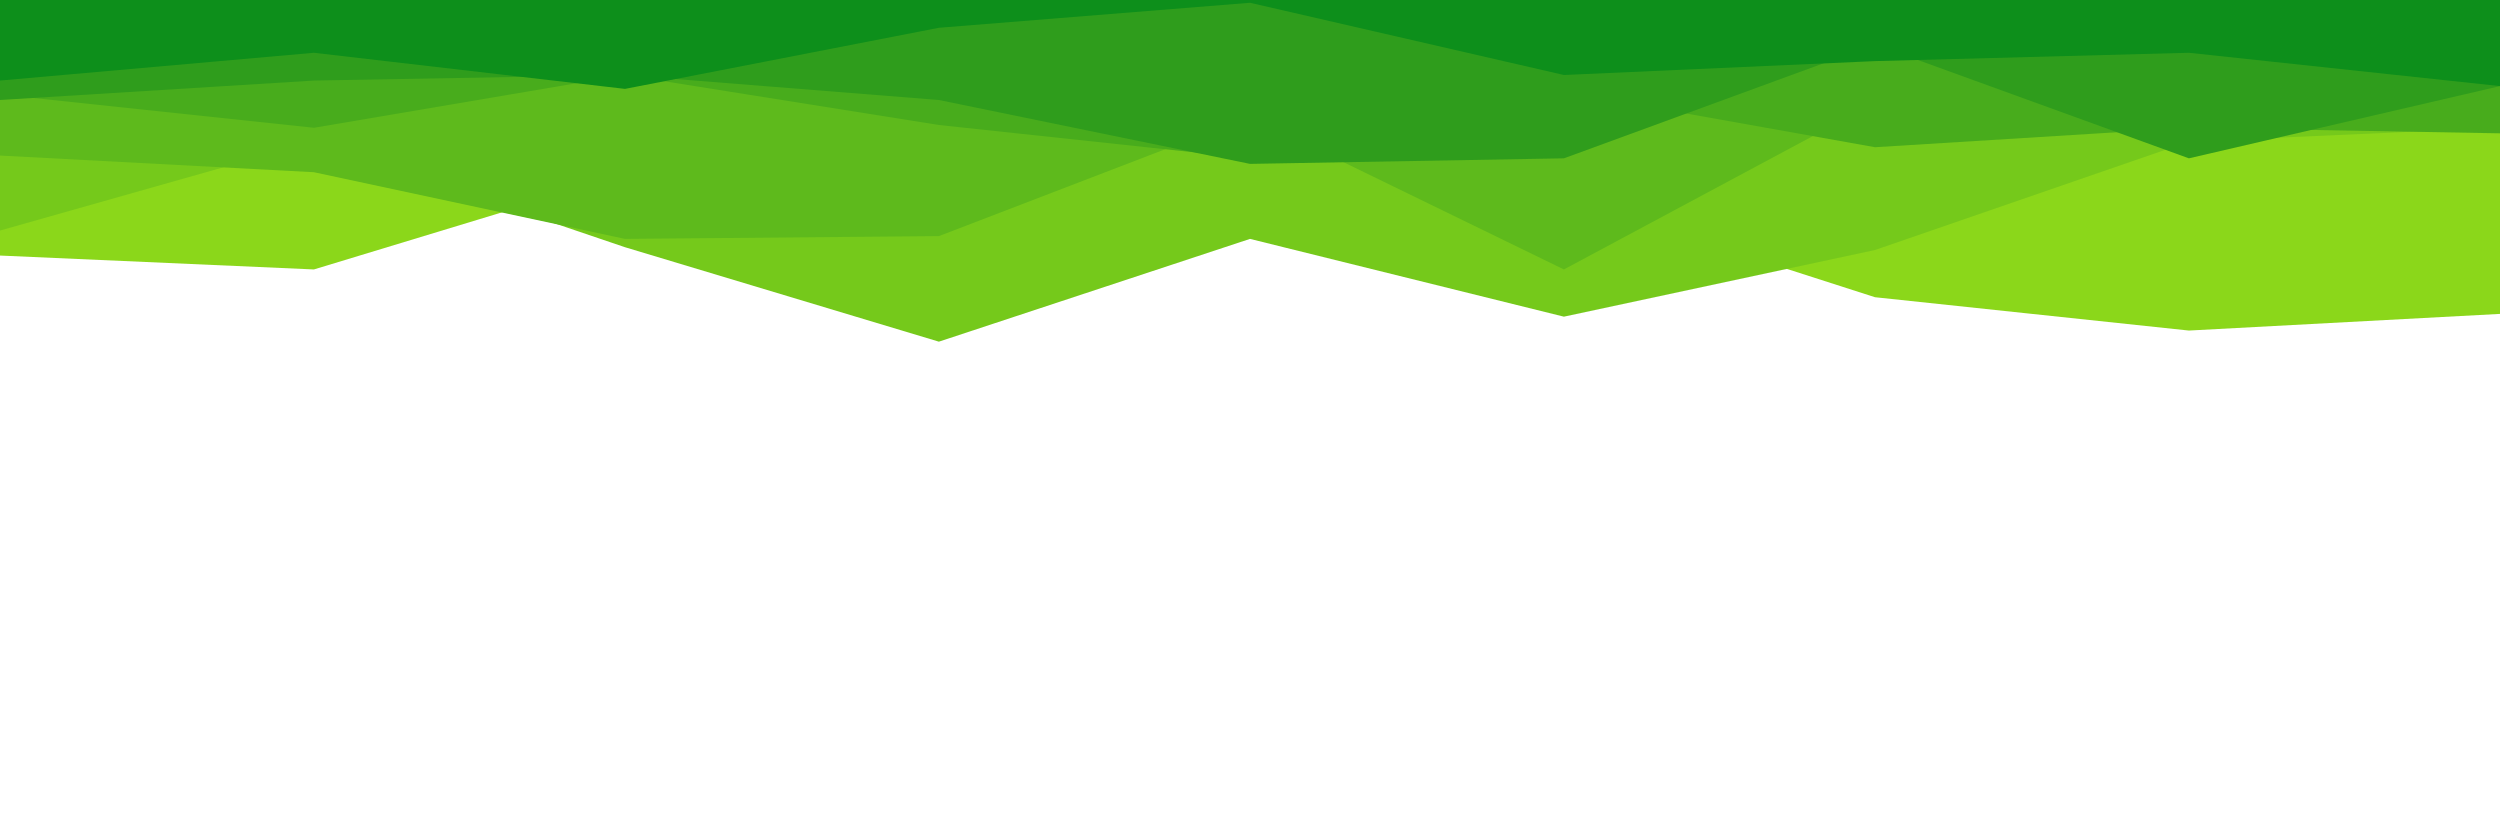 <svg id="visual" viewBox="0 0 900 300" width="900" height="300" xmlns="http://www.w3.org/2000/svg" xmlns:xlink="http://www.w3.org/1999/xlink" version="1.1"><rect x="0" y="0" width="900" height="300" fill="#fff"></rect><path d="M0 92L113 97L225 63L338 122L450 79L563 71L675 107L788 119L900 113L900 0L788 0L675 0L563 0L450 0L338 0L225 0L113 0L0 0Z" fill="#8bd71a"></path><path d="M0 83L113 51L225 89L338 123L450 86L563 114L675 90L788 51L900 46L900 0L788 0L675 0L563 0L450 0L338 0L225 0L113 0L0 0Z" fill="#75c91b"></path><path d="M0 56L113 62L225 86L338 85L450 42L563 97L675 37L788 37L900 40L900 0L788 0L675 0L563 0L450 0L338 0L225 0L113 0L0 0Z" fill="#5eba1c"></path><path d="M0 34L113 46L225 27L338 45L450 57L563 33L675 53L788 46L900 48L900 0L788 0L675 0L563 0L450 0L338 0L225 0L113 0L0 0Z" fill="#48ac1c"></path><path d="M0 36L113 29L225 27L338 36L450 59L563 57L675 16L788 57L900 31L900 0L788 0L675 0L563 0L450 0L338 0L225 0L113 0L0 0Z" fill="#2f9d1c"></path><path d="M0 29L113 19L225 32L338 10L450 1L563 27L675 22L788 19L900 31L900 0L788 0L675 0L563 0L450 0L338 0L225 0L113 0L0 0Z" fill="#0d8f1b"></path></svg>